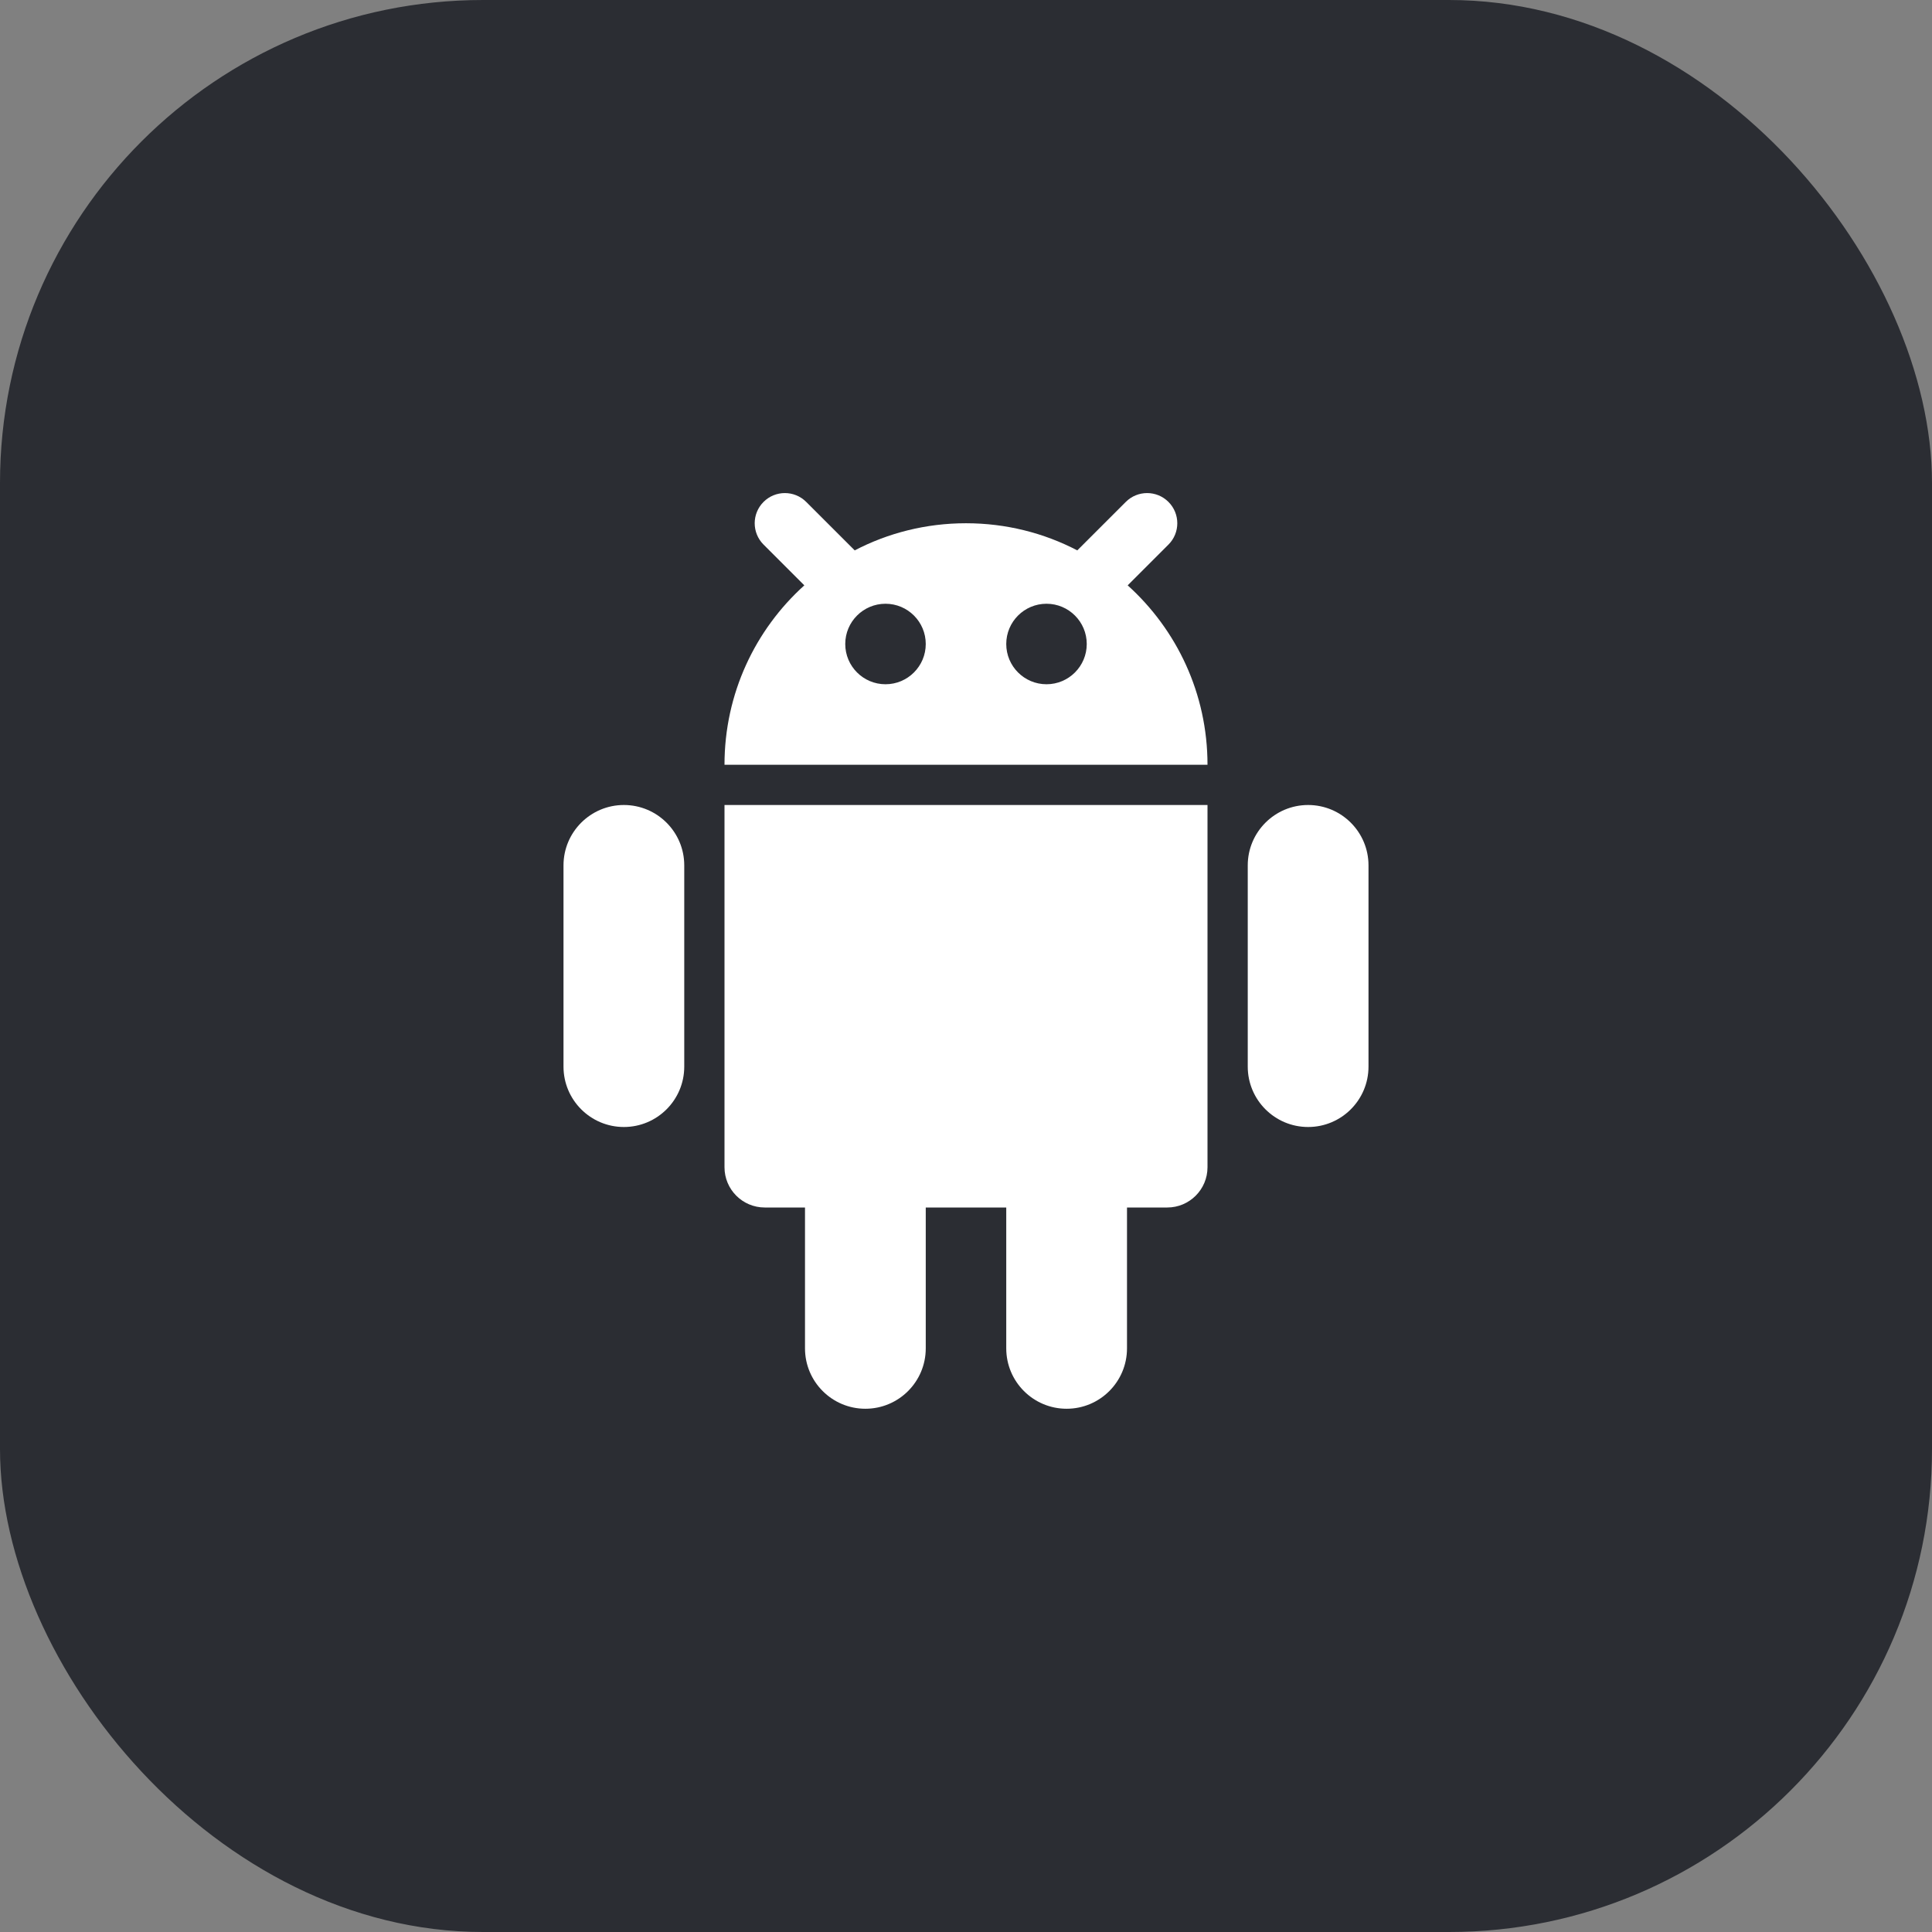 <svg width="48" height="48" viewBox="0 0 48 48" fill="none" xmlns="http://www.w3.org/2000/svg">
<rect x="0" y="0" width="48" height="48" fill="#808080" stroke="none"/>
<rect width="48" height="48" rx="12" fill="#2B2D33"/>
<path fill-rule="evenodd" clip-rule="evenodd" d="M29.03 12.47C28.737 12.177 28.263 12.177 27.97 12.47L26.765 13.674C25.938 13.243 24.997 13 24 13C23.003 13 22.062 13.243 21.235 13.674L20.03 12.47C19.737 12.177 19.263 12.177 18.97 12.47C18.677 12.763 18.677 13.237 18.97 13.53L19.983 14.543C18.765 15.642 18 17.231 18 19H30C30 17.231 29.235 15.642 28.017 14.543L29.03 13.53C29.323 13.237 29.323 12.763 29.03 12.47ZM23 16C23 16.552 22.552 17 22 17C21.448 17 21 16.552 21 16C21 15.448 21.448 15 22 15C22.552 15 23 15.448 23 16ZM26 17C26.552 17 27 16.552 27 16C27 15.448 26.552 15 26 15C25.448 15 25 15.448 25 16C25 16.552 25.448 17 26 17Z" fill="white"/>
<path d="M15.5 20C14.672 20 14 20.672 14 21.5V26.5C14 27.328 14.672 28 15.5 28C16.328 28 17 27.328 17 26.5V21.5C17 20.672 16.328 20 15.5 20Z" fill="white"/>
<path d="M20 30V33.5C20 34.328 20.672 35 21.5 35C22.328 35 23 34.328 23 33.5V30H25V33.5C25 34.328 25.672 35 26.5 35C27.328 35 28 34.328 28 33.5V30H29C29.552 30 30 29.552 30 29V20H18V29C18 29.552 18.448 30 19 30H20Z" fill="white"/>
<path d="M32.5 20C31.672 20 31 20.672 31 21.5V26.5C31 27.328 31.672 28 32.5 28C33.328 28 34 27.328 34 26.5V21.5C34 20.672 33.328 20 32.5 20Z" fill="white"/>
</svg>
